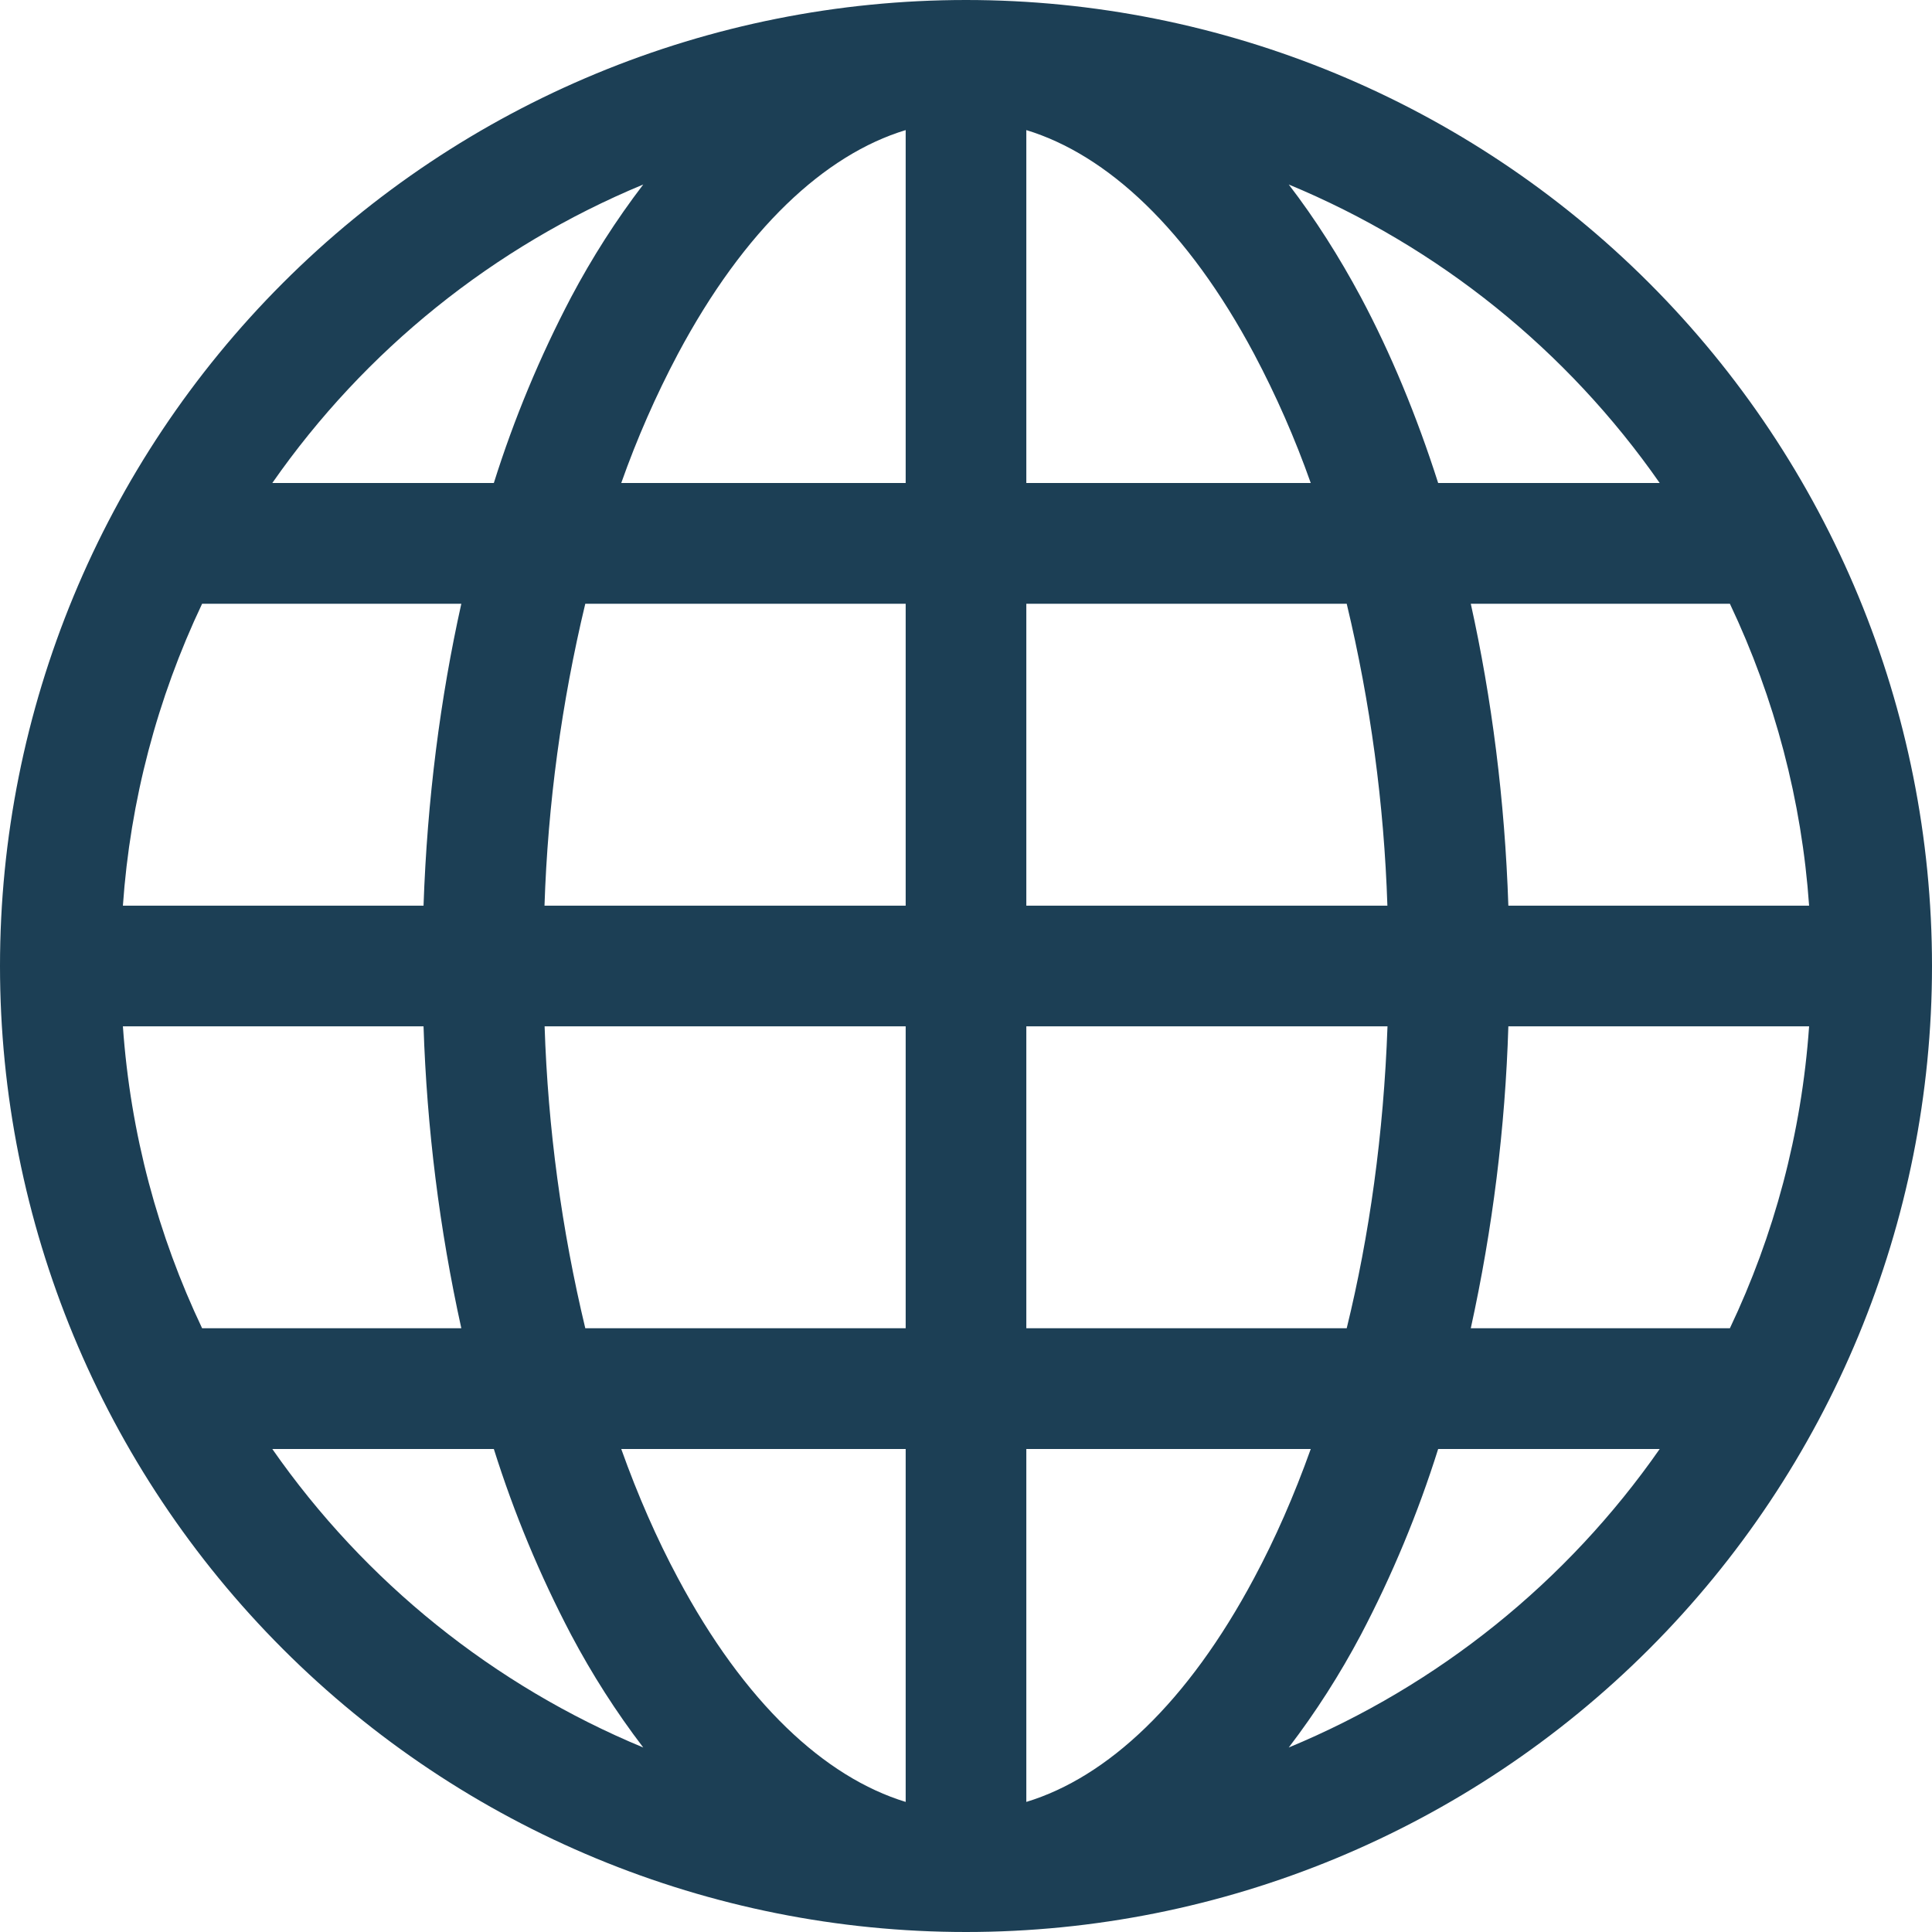 <svg width="18" height="18" viewBox="0 0 18 18" fill="none" xmlns="http://www.w3.org/2000/svg">
<g clip-path="url(#clip0_54_8183)">
<path d="M0 9C0 6.613 0.948 4.324 2.636 2.636C4.324 0.948 6.613 0 9 0C11.387 0 13.676 0.948 15.364 2.636C17.052 4.324 18 6.613 18 9C18 11.387 17.052 13.676 15.364 15.364C13.676 17.052 11.387 18 9 18C6.613 18 4.324 17.052 2.636 15.364C0.948 13.676 0 11.387 0 9ZM8.438 1.212C7.684 1.441 6.936 2.134 6.315 3.299C6.11 3.686 5.934 4.087 5.788 4.5H8.438V1.212ZM4.601 4.5C4.789 3.902 5.03 3.323 5.321 2.769C5.516 2.401 5.74 2.05 5.993 1.719C4.599 2.297 3.4 3.262 2.537 4.5H4.601ZM3.946 8.438C3.98 7.451 4.102 6.505 4.298 5.625H1.883C1.464 6.508 1.213 7.462 1.145 8.438H3.946ZM5.453 5.625C5.232 6.547 5.104 7.49 5.073 8.438H8.438V5.625H5.453ZM9.562 5.625V8.438H12.926C12.895 7.49 12.768 6.547 12.547 5.625H9.562ZM5.074 9.562C5.105 10.51 5.232 11.453 5.453 12.375H8.438V9.562H5.074ZM9.562 9.562V12.375H12.547C12.758 11.514 12.891 10.566 12.927 9.562H9.562ZM5.788 13.5C5.943 13.934 6.12 14.337 6.315 14.701C6.936 15.866 7.685 16.558 8.438 16.788V13.5H5.788ZM5.993 16.281C5.74 15.95 5.516 15.599 5.321 15.231C5.03 14.677 4.789 14.098 4.601 13.5H2.537C3.4 14.738 4.599 15.703 5.993 16.281ZM4.298 12.375C4.094 11.45 3.977 10.509 3.946 9.562H1.145C1.215 10.564 1.473 11.512 1.883 12.375H4.298ZM12.007 16.281C13.401 15.703 14.6 14.738 15.463 13.5H13.399C13.211 14.098 12.97 14.677 12.679 15.231C12.484 15.599 12.26 15.95 12.007 16.281ZM9.562 13.5V16.788C10.316 16.559 11.064 15.866 11.685 14.701C11.88 14.337 12.057 13.934 12.212 13.5H9.562ZM13.703 12.375H16.117C16.527 11.512 16.785 10.564 16.855 9.562H14.053C14.024 10.509 13.906 11.45 13.703 12.375ZM16.855 8.438C16.787 7.462 16.536 6.508 16.117 5.625H13.703C13.898 6.505 14.02 7.451 14.053 8.438H16.855ZM12.679 2.769C12.957 3.291 13.198 3.871 13.399 4.5H15.463C14.6 3.262 13.401 2.297 12.007 1.719C12.252 2.038 12.477 2.392 12.679 2.769ZM12.212 4.5C12.066 4.087 11.89 3.686 11.685 3.299C11.064 2.134 10.316 1.442 9.562 1.212V4.5H12.212Z" fill="#1C3F55"/>
</g>
<defs>
<clipPath id="clip0_54_8183">
<rect width="18" height="18" fill="white"/>
</clipPath>
</defs>
</svg>
